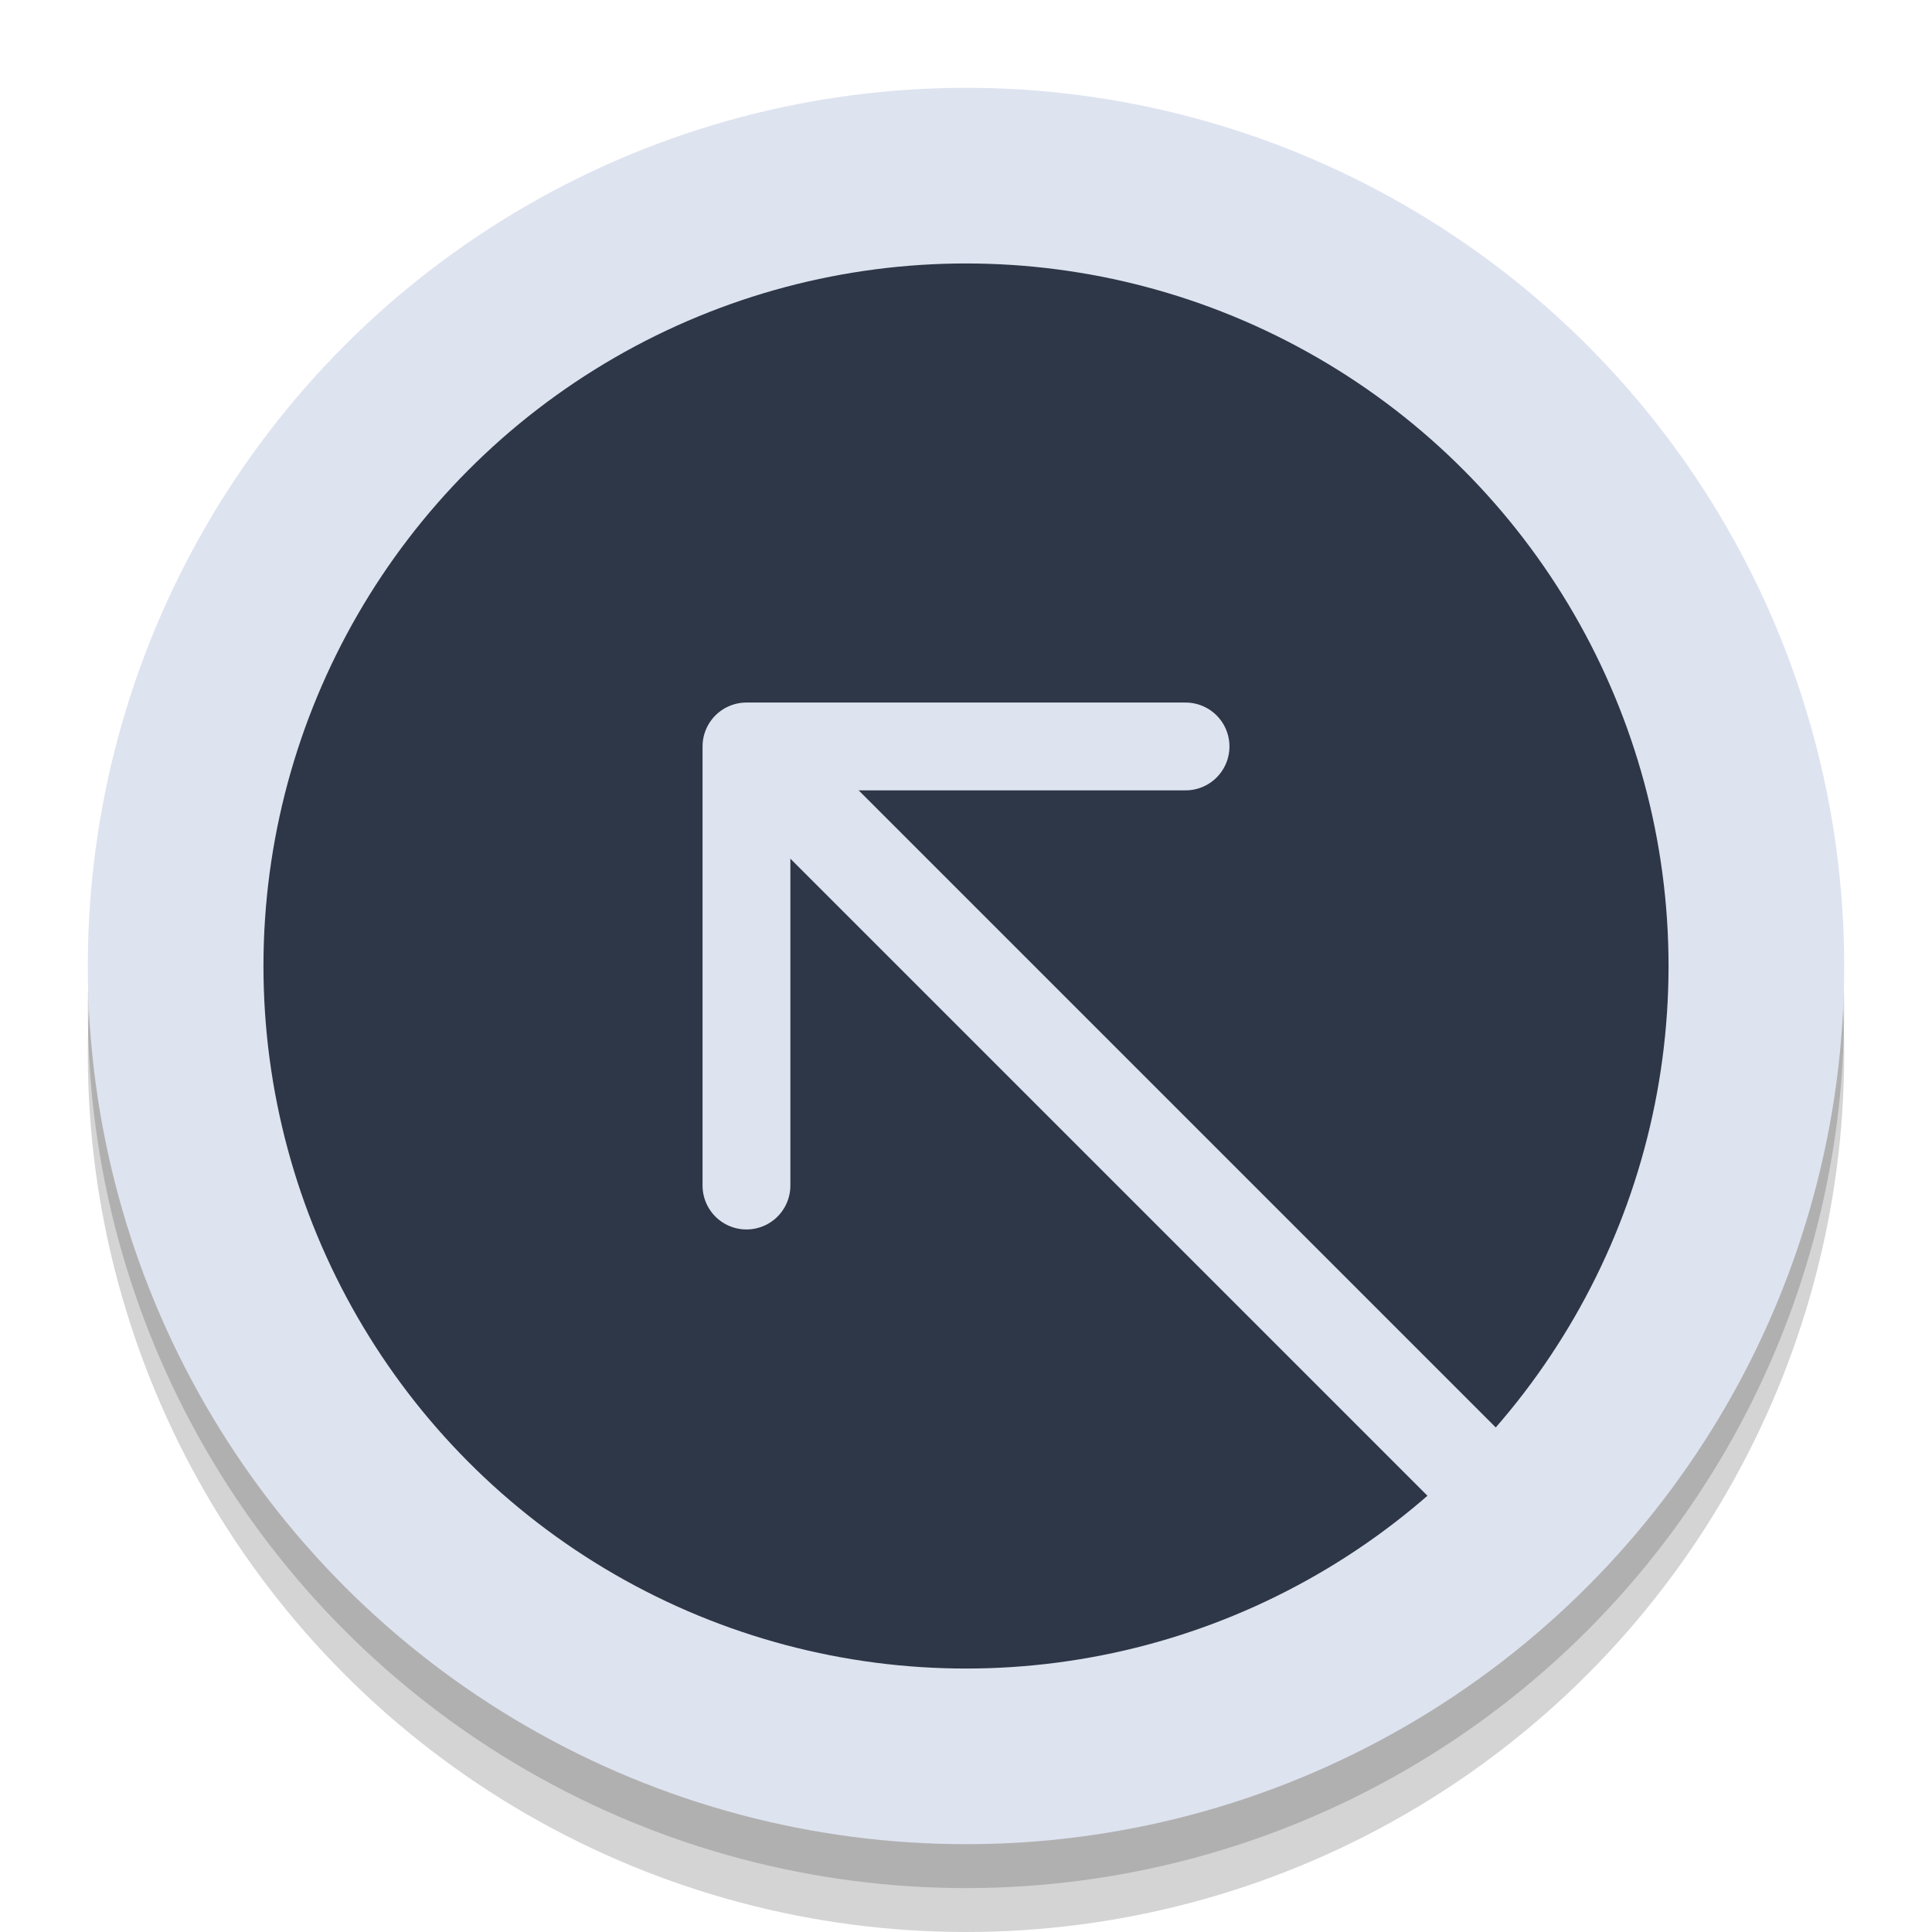 <?xml version="1.0" encoding="UTF-8" standalone="no"?>
<!-- Created with Inkscape (http://www.inkscape.org/) -->

<svg
   width="22"
   height="22"
   version="1.1"
   id="svg18"
   sodipodi:docname="emblem-symbolic-link.svg"
   inkscape:version="1.1.2 (0a00cf5339, 2022-02-04, custom)"
   xmlns:inkscape="http://www.inkscape.org/namespaces/inkscape"
   xmlns:sodipodi="http://sodipodi.sourceforge.net/DTD/sodipodi-0.dtd"
   xmlns="http://www.w3.org/2000/svg"
   xmlns:svg="http://www.w3.org/2000/svg"
   xmlns:rdf="http://www.w3.org/1999/02/22-rdf-syntax-ns#"
   xmlns:cc="http://creativecommons.org/ns#"
   xmlns:dc="http://purl.org/dc/elements/1.1/">
  <defs
     id="defs22" />
  <sodipodi:namedview
     id="namedview20"
     pagecolor="#ffffff"
     bordercolor="#666666"
     borderopacity="1.0"
     inkscape:pageshadow="2"
     inkscape:pageopacity="0.0"
     inkscape:pagecheckerboard="0"
     showgrid="true"
     inkscape:snap-bbox="true"
     inkscape:bbox-paths="true"
     inkscape:bbox-nodes="true"
     inkscape:snap-bbox-edge-midpoints="true"
     inkscape:snap-bbox-midpoints="true"
     inkscape:object-paths="true"
     inkscape:snap-intersection-paths="true"
     inkscape:snap-midpoints="true"
     inkscape:snap-smooth-nodes="true"
     inkscape:snap-object-midpoints="true"
     inkscape:snap-center="true"
     inkscape:snap-text-baseline="true"
     inkscape:zoom="30.272727"
     inkscape:cx="11.941442"
     inkscape:cy="12.866366"
     inkscape:window-width="1920"
     inkscape:window-height="1013"
     inkscape:window-x="0"
     inkscape:window-y="0"
     inkscape:window-maximized="1"
     inkscape:current-layer="svg18">
    <inkscape:grid
       type="xygrid"
       id="grid839" />
  </sodipodi:namedview>
  <circle
     style="fill:#000000;fill-opacity:0.17;stroke-width:3;stroke-linecap:round;stroke-linejoin:round;paint-order:stroke fill markers;stop-color:#000000"
     id="circle9122"
     cx="11"
     cy="12"
     r="10" />
  <circle
     style="fill:#000000;fill-opacity:0.17;stroke-width:3;stroke-linecap:round;stroke-linejoin:round;paint-order:stroke fill markers;stop-color:#000000"
     id="circle1015"
     cx="11"
     cy="11.5"
     r="10" />
  <circle
     style="fill:#dee3f0;fill-opacity:1;stroke-width:3;stroke-linecap:round;stroke-linejoin:round;paint-order:stroke fill markers;stop-color:#000000"
     id="circle1743"
     cx="11"
     cy="11"
     r="10" />
  <circle
     style="fill:#2e3747;fill-opacity:1;stroke-width:3;stroke-linecap:round;stroke-linejoin:round;paint-order:stroke fill markers;stop-color:#000000"
     id="path933"
     cx="11"
     cy="11"
     r="8" />
  <path
     style="fill:none;stroke:#dee3f0;stroke-width:1.1;stroke-linecap:round;stroke-linejoin:round;stroke-miterlimit:4;stroke-dasharray:none;stroke-opacity:1"
     d="m 9,9 8,8"
     id="path1777"
     sodipodi:nodetypes="cc" />
  <path
     style="fill:none;stroke:#dee3f0;stroke-width:1px;stroke-linecap:round;stroke-linejoin:round;stroke-opacity:1"
     d="m 8.5,13.5 v -5 h 5"
     id="path1944"
     sodipodi:nodetypes="ccc" />
</svg>
